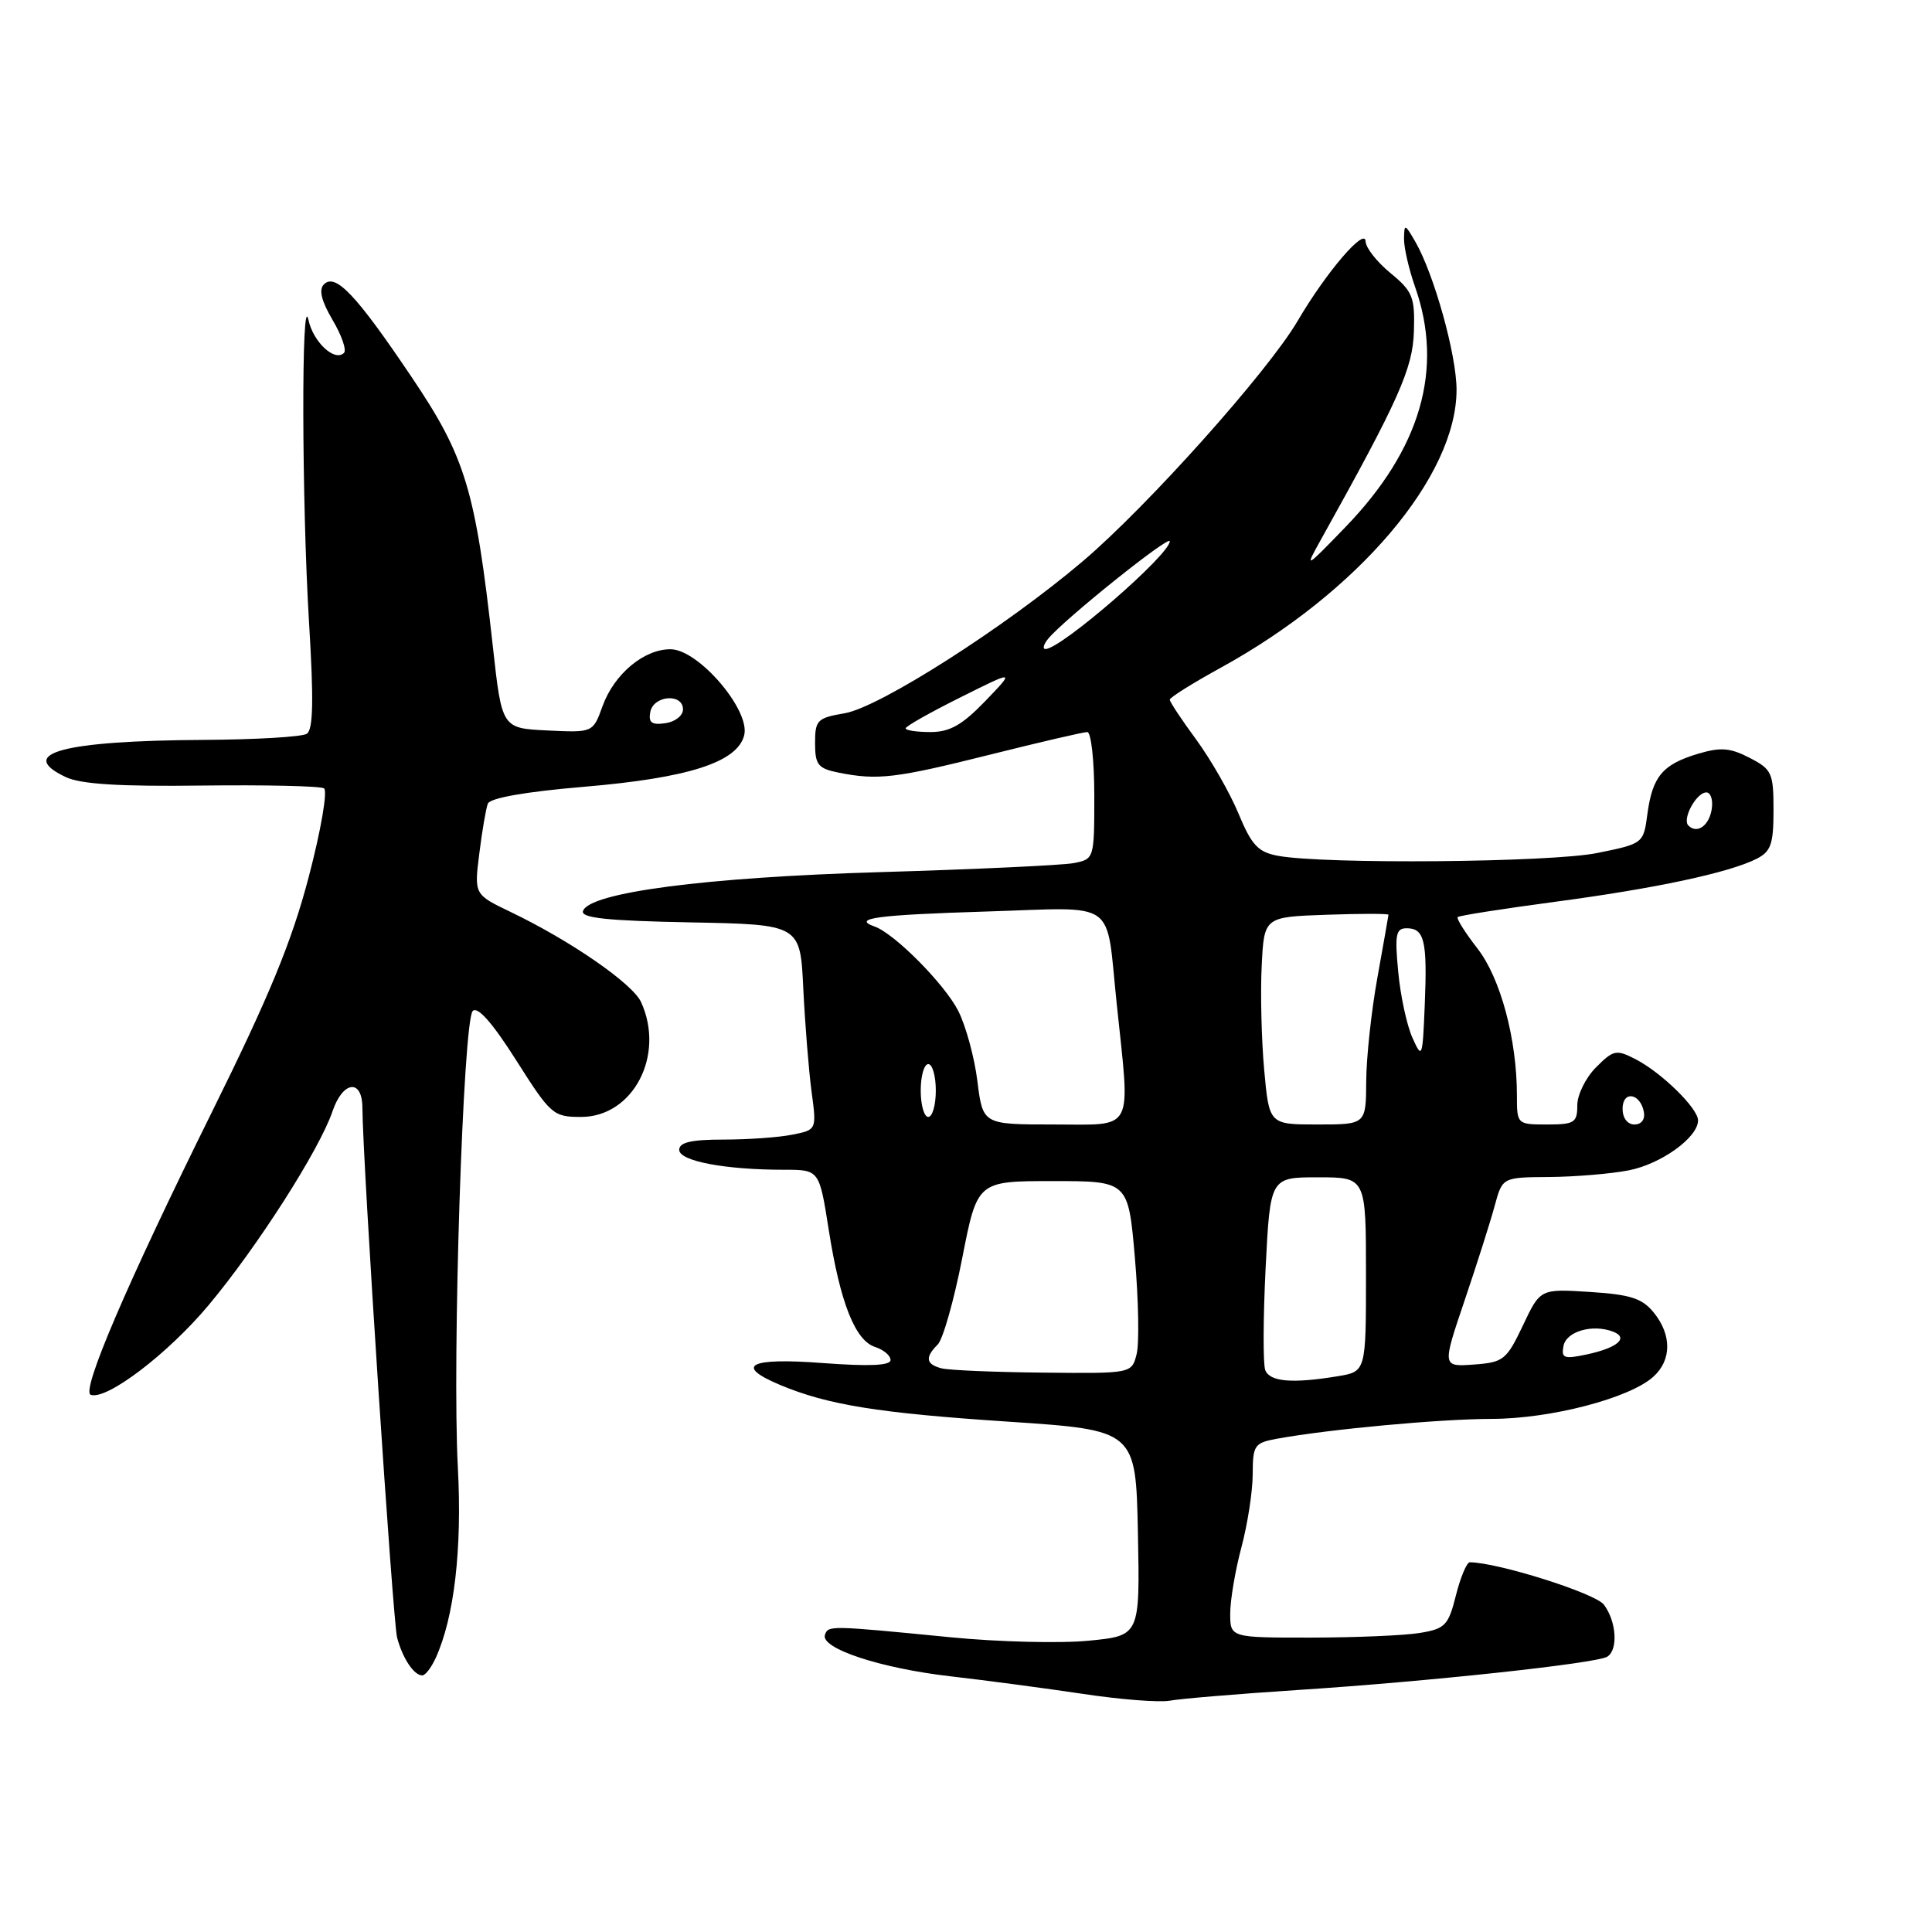 <?xml version="1.0" encoding="UTF-8" standalone="no"?>
<!DOCTYPE svg PUBLIC "-//W3C//DTD SVG 1.1//EN" "http://www.w3.org/Graphics/SVG/1.1/DTD/svg11.dtd" >
<svg xmlns="http://www.w3.org/2000/svg" xmlns:xlink="http://www.w3.org/1999/xlink" version="1.1" viewBox="0 0 256 256">
 <g >
 <path fill="currentColor"
d=" M 172.00 223.93 C 189.31 222.81 211.52 220.41 212.97 219.52 C 214.44 218.61 214.19 214.83 212.52 212.62 C 211.37 211.11 198.54 207.05 194.76 207.01 C 194.36 207.00 193.53 208.97 192.92 211.38 C 191.92 215.38 191.49 215.82 188.16 216.37 C 186.15 216.71 179.66 216.98 173.75 216.99 C 163.00 217.00 163.00 217.00 163.01 213.75 C 163.02 211.96 163.69 208.03 164.50 205.00 C 165.31 201.97 165.98 197.64 165.99 195.36 C 166.00 191.48 166.20 191.19 169.25 190.63 C 176.21 189.37 190.84 188.02 197.66 188.01 C 205.46 188.00 215.94 185.27 219.08 182.42 C 221.51 180.23 221.53 176.88 219.13 173.92 C 217.61 172.04 216.05 171.53 210.68 171.19 C 204.09 170.77 204.09 170.77 201.79 175.64 C 199.62 180.20 199.22 180.52 195.29 180.81 C 191.09 181.11 191.09 181.11 194.07 172.31 C 195.71 167.46 197.51 161.81 198.06 159.75 C 199.08 156.00 199.08 156.00 205.29 155.96 C 208.70 155.93 213.44 155.54 215.80 155.08 C 220.09 154.25 225.00 150.72 225.00 148.46 C 225.00 146.86 220.20 142.16 216.76 140.37 C 214.16 139.03 213.81 139.10 211.49 141.42 C 210.12 142.79 209.00 145.05 209.00 146.45 C 209.00 148.76 208.62 149.00 205.00 149.00 C 201.03 149.00 201.00 148.97 201.00 145.17 C 201.00 137.70 198.83 129.61 195.77 125.68 C 194.14 123.58 192.96 121.71 193.15 121.52 C 193.34 121.32 199.13 120.42 206.00 119.50 C 219.32 117.73 229.08 115.65 232.75 113.80 C 234.66 112.83 235.00 111.86 235.00 107.36 C 235.00 102.41 234.78 101.94 231.84 100.42 C 229.25 99.08 228.00 98.98 224.96 99.89 C 220.30 101.29 218.96 102.89 218.29 107.85 C 217.77 111.77 217.75 111.79 211.63 113.03 C 205.47 114.28 175.54 114.54 169.34 113.40 C 166.70 112.91 165.85 112.00 164.11 107.81 C 162.97 105.06 160.45 100.66 158.52 98.02 C 156.58 95.39 155.00 93.00 155.00 92.71 C 155.00 92.42 158.04 90.52 161.75 88.48 C 180.00 78.45 193.00 63.13 193.00 51.64 C 193.00 47.02 190.01 36.30 187.52 32.00 C 186.16 29.65 186.07 29.62 186.04 31.62 C 186.02 32.79 186.68 35.66 187.50 38.00 C 191.34 48.89 188.26 59.51 178.26 69.86 C 172.90 75.40 172.84 75.43 175.03 71.50 C 185.35 52.98 187.20 48.84 187.35 43.91 C 187.49 39.34 187.19 38.61 184.24 36.18 C 182.45 34.71 180.97 32.83 180.95 32.00 C 180.91 30.02 175.74 36.05 171.96 42.50 C 168.01 49.24 152.06 67.08 143.47 74.37 C 133.23 83.07 116.52 93.74 111.92 94.51 C 108.29 95.13 108.00 95.42 108.00 98.46 C 108.00 101.34 108.39 101.83 111.13 102.38 C 116.30 103.41 118.67 103.13 131.16 100.00 C 137.75 98.35 143.56 97.00 144.07 97.00 C 144.58 97.00 145.00 100.79 145.00 105.42 C 145.00 113.81 144.99 113.84 142.25 114.37 C 140.74 114.65 129.24 115.19 116.69 115.56 C 93.49 116.24 78.05 118.26 77.25 120.72 C 76.95 121.64 80.49 122.01 91.45 122.22 C 106.04 122.50 106.04 122.50 106.44 131.00 C 106.67 135.68 107.16 141.80 107.53 144.60 C 108.22 149.71 108.22 149.71 104.98 150.35 C 103.21 150.71 99.11 151.00 95.87 151.00 C 91.58 151.00 90.00 151.37 90.00 152.36 C 90.00 153.85 96.06 155.00 103.92 155.00 C 108.56 155.00 108.56 155.00 109.81 162.95 C 111.34 172.67 113.32 177.65 115.98 178.49 C 117.09 178.85 118.00 179.62 118.00 180.21 C 118.00 180.95 115.18 181.07 109.00 180.61 C 99.27 179.87 97.22 180.94 103.41 183.53 C 109.71 186.16 116.40 187.24 133.50 188.37 C 150.50 189.50 150.50 189.50 150.78 203.12 C 151.05 216.74 151.05 216.74 144.27 217.40 C 140.54 217.77 132.31 217.57 125.99 216.95 C 109.90 215.37 109.75 215.37 109.31 216.62 C 108.68 218.42 116.69 221.06 125.95 222.12 C 130.65 222.66 138.55 223.71 143.50 224.45 C 148.45 225.20 153.62 225.60 155.00 225.35 C 156.38 225.09 164.03 224.45 172.00 223.93 Z  M 57.73 219.70 C 60.19 214.30 61.24 205.27 60.67 194.50 C 59.90 180.13 61.36 135.24 62.64 133.96 C 63.29 133.31 65.25 135.53 68.39 140.48 C 72.97 147.70 73.30 148.00 76.99 148.00 C 83.89 148.00 88.16 139.84 84.95 132.79 C 83.83 130.34 75.64 124.67 67.66 120.84 C 62.83 118.52 62.83 118.52 63.51 113.10 C 63.88 110.12 64.39 107.15 64.64 106.49 C 64.93 105.74 69.61 104.91 77.30 104.26 C 91.22 103.09 97.71 101.01 98.61 97.42 C 99.44 94.11 92.58 86.08 88.88 86.03 C 85.36 85.99 81.38 89.30 79.84 93.57 C 78.57 97.08 78.57 97.08 72.53 96.79 C 66.50 96.50 66.50 96.50 65.30 85.62 C 63.00 64.90 61.70 60.58 54.54 49.96 C 47.19 39.04 44.45 36.15 42.92 37.68 C 42.22 38.38 42.58 39.87 44.07 42.40 C 45.27 44.43 45.95 46.39 45.58 46.76 C 44.36 47.98 41.51 45.34 40.87 42.39 C 39.92 38.04 39.98 66.52 40.95 82.50 C 41.58 92.79 41.50 96.69 40.65 97.23 C 40.02 97.64 33.88 98.00 27.00 98.04 C 8.29 98.15 2.09 99.83 8.72 102.97 C 10.70 103.91 15.87 104.23 26.76 104.09 C 35.16 103.99 42.44 104.15 42.93 104.46 C 43.43 104.77 42.53 110.02 40.91 116.19 C 38.65 124.80 35.69 131.98 28.04 147.43 C 16.82 170.10 10.71 184.35 12.02 184.82 C 14.12 185.57 22.25 179.39 27.65 172.93 C 34.10 165.22 42.35 152.31 44.06 147.25 C 45.42 143.23 47.99 142.90 48.02 146.75 C 48.06 154.11 52.05 214.82 52.62 217.00 C 53.36 219.76 54.85 222.00 55.96 222.00 C 56.36 222.00 57.15 220.96 57.73 219.70 Z  M 167.65 181.54 C 167.35 180.74 167.37 174.66 167.70 168.04 C 168.31 156.00 168.31 156.00 174.65 156.00 C 181.00 156.00 181.00 156.00 181.00 168.87 C 181.00 181.74 181.00 181.74 177.25 182.36 C 171.22 183.35 168.25 183.10 167.65 181.54 Z  M 124.75 181.31 C 122.68 180.77 122.54 179.86 124.25 178.16 C 124.94 177.48 126.40 172.33 127.50 166.71 C 129.50 156.50 129.50 156.50 139.50 156.50 C 149.50 156.50 149.50 156.50 150.38 166.67 C 150.86 172.26 150.97 177.99 150.61 179.42 C 149.96 182.00 149.96 182.00 138.23 181.88 C 131.78 181.82 125.71 181.56 124.75 181.31 Z  M 207.17 178.35 C 207.54 176.41 211.01 175.41 213.74 176.45 C 215.89 177.28 214.30 178.62 210.16 179.49 C 207.25 180.11 206.86 179.96 207.17 178.35 Z  M 129.51 143.26 C 129.12 140.10 127.97 135.91 126.97 133.94 C 125.15 130.38 118.54 123.71 115.89 122.77 C 112.82 121.68 116.18 121.23 130.73 120.78 C 148.34 120.24 146.49 118.93 147.97 133.00 C 149.78 150.29 150.46 149.00 139.62 149.00 C 130.23 149.00 130.23 149.00 129.51 143.26 Z  M 167.51 141.75 C 167.15 137.76 167.00 131.57 167.18 128.00 C 167.50 121.50 167.50 121.50 175.75 121.21 C 180.29 121.05 183.99 121.05 183.98 121.21 C 183.97 121.37 183.31 125.10 182.52 129.50 C 181.72 133.90 181.05 140.09 181.03 143.25 C 181.00 149.00 181.00 149.00 174.59 149.00 C 168.17 149.00 168.17 149.00 167.51 141.75 Z  M 215.00 146.92 C 215.00 144.48 217.34 144.82 217.82 147.33 C 218.01 148.32 217.50 149.00 216.57 149.00 C 215.65 149.00 215.00 148.15 215.00 146.92 Z  M 122.00 144.50 C 122.00 142.57 122.45 141.00 123.00 141.00 C 123.55 141.00 124.00 142.57 124.00 144.50 C 124.00 146.43 123.55 148.00 123.00 148.00 C 122.45 148.00 122.00 146.43 122.00 144.50 Z  M 187.15 137.50 C 186.41 135.85 185.56 131.91 185.27 128.75 C 184.80 123.83 184.96 123.00 186.39 123.00 C 188.74 123.00 189.14 124.65 188.79 133.09 C 188.50 140.21 188.44 140.38 187.15 137.50 Z  M 223.72 109.39 C 222.86 108.53 224.78 105.00 226.10 105.00 C 226.67 105.00 227.00 105.98 226.82 107.17 C 226.49 109.40 224.88 110.55 223.72 109.39 Z  M 120.00 96.51 C 120.00 96.24 123.26 94.40 127.25 92.41 C 134.50 88.79 134.50 88.79 130.55 92.90 C 127.49 96.07 125.85 97.00 123.30 97.00 C 121.48 97.00 120.00 96.78 120.00 96.51 Z  M 138.91 84.61 C 141.06 82.02 155.00 70.85 155.00 71.72 C 155.00 73.50 140.58 86.00 138.53 86.00 C 138.11 86.00 138.28 85.37 138.91 84.61 Z  M 86.17 94.33 C 86.60 92.13 90.50 91.83 90.50 94.00 C 90.50 94.83 89.45 95.65 88.16 95.83 C 86.35 96.09 85.90 95.75 86.17 94.33 Z "/>
</g>
</svg>